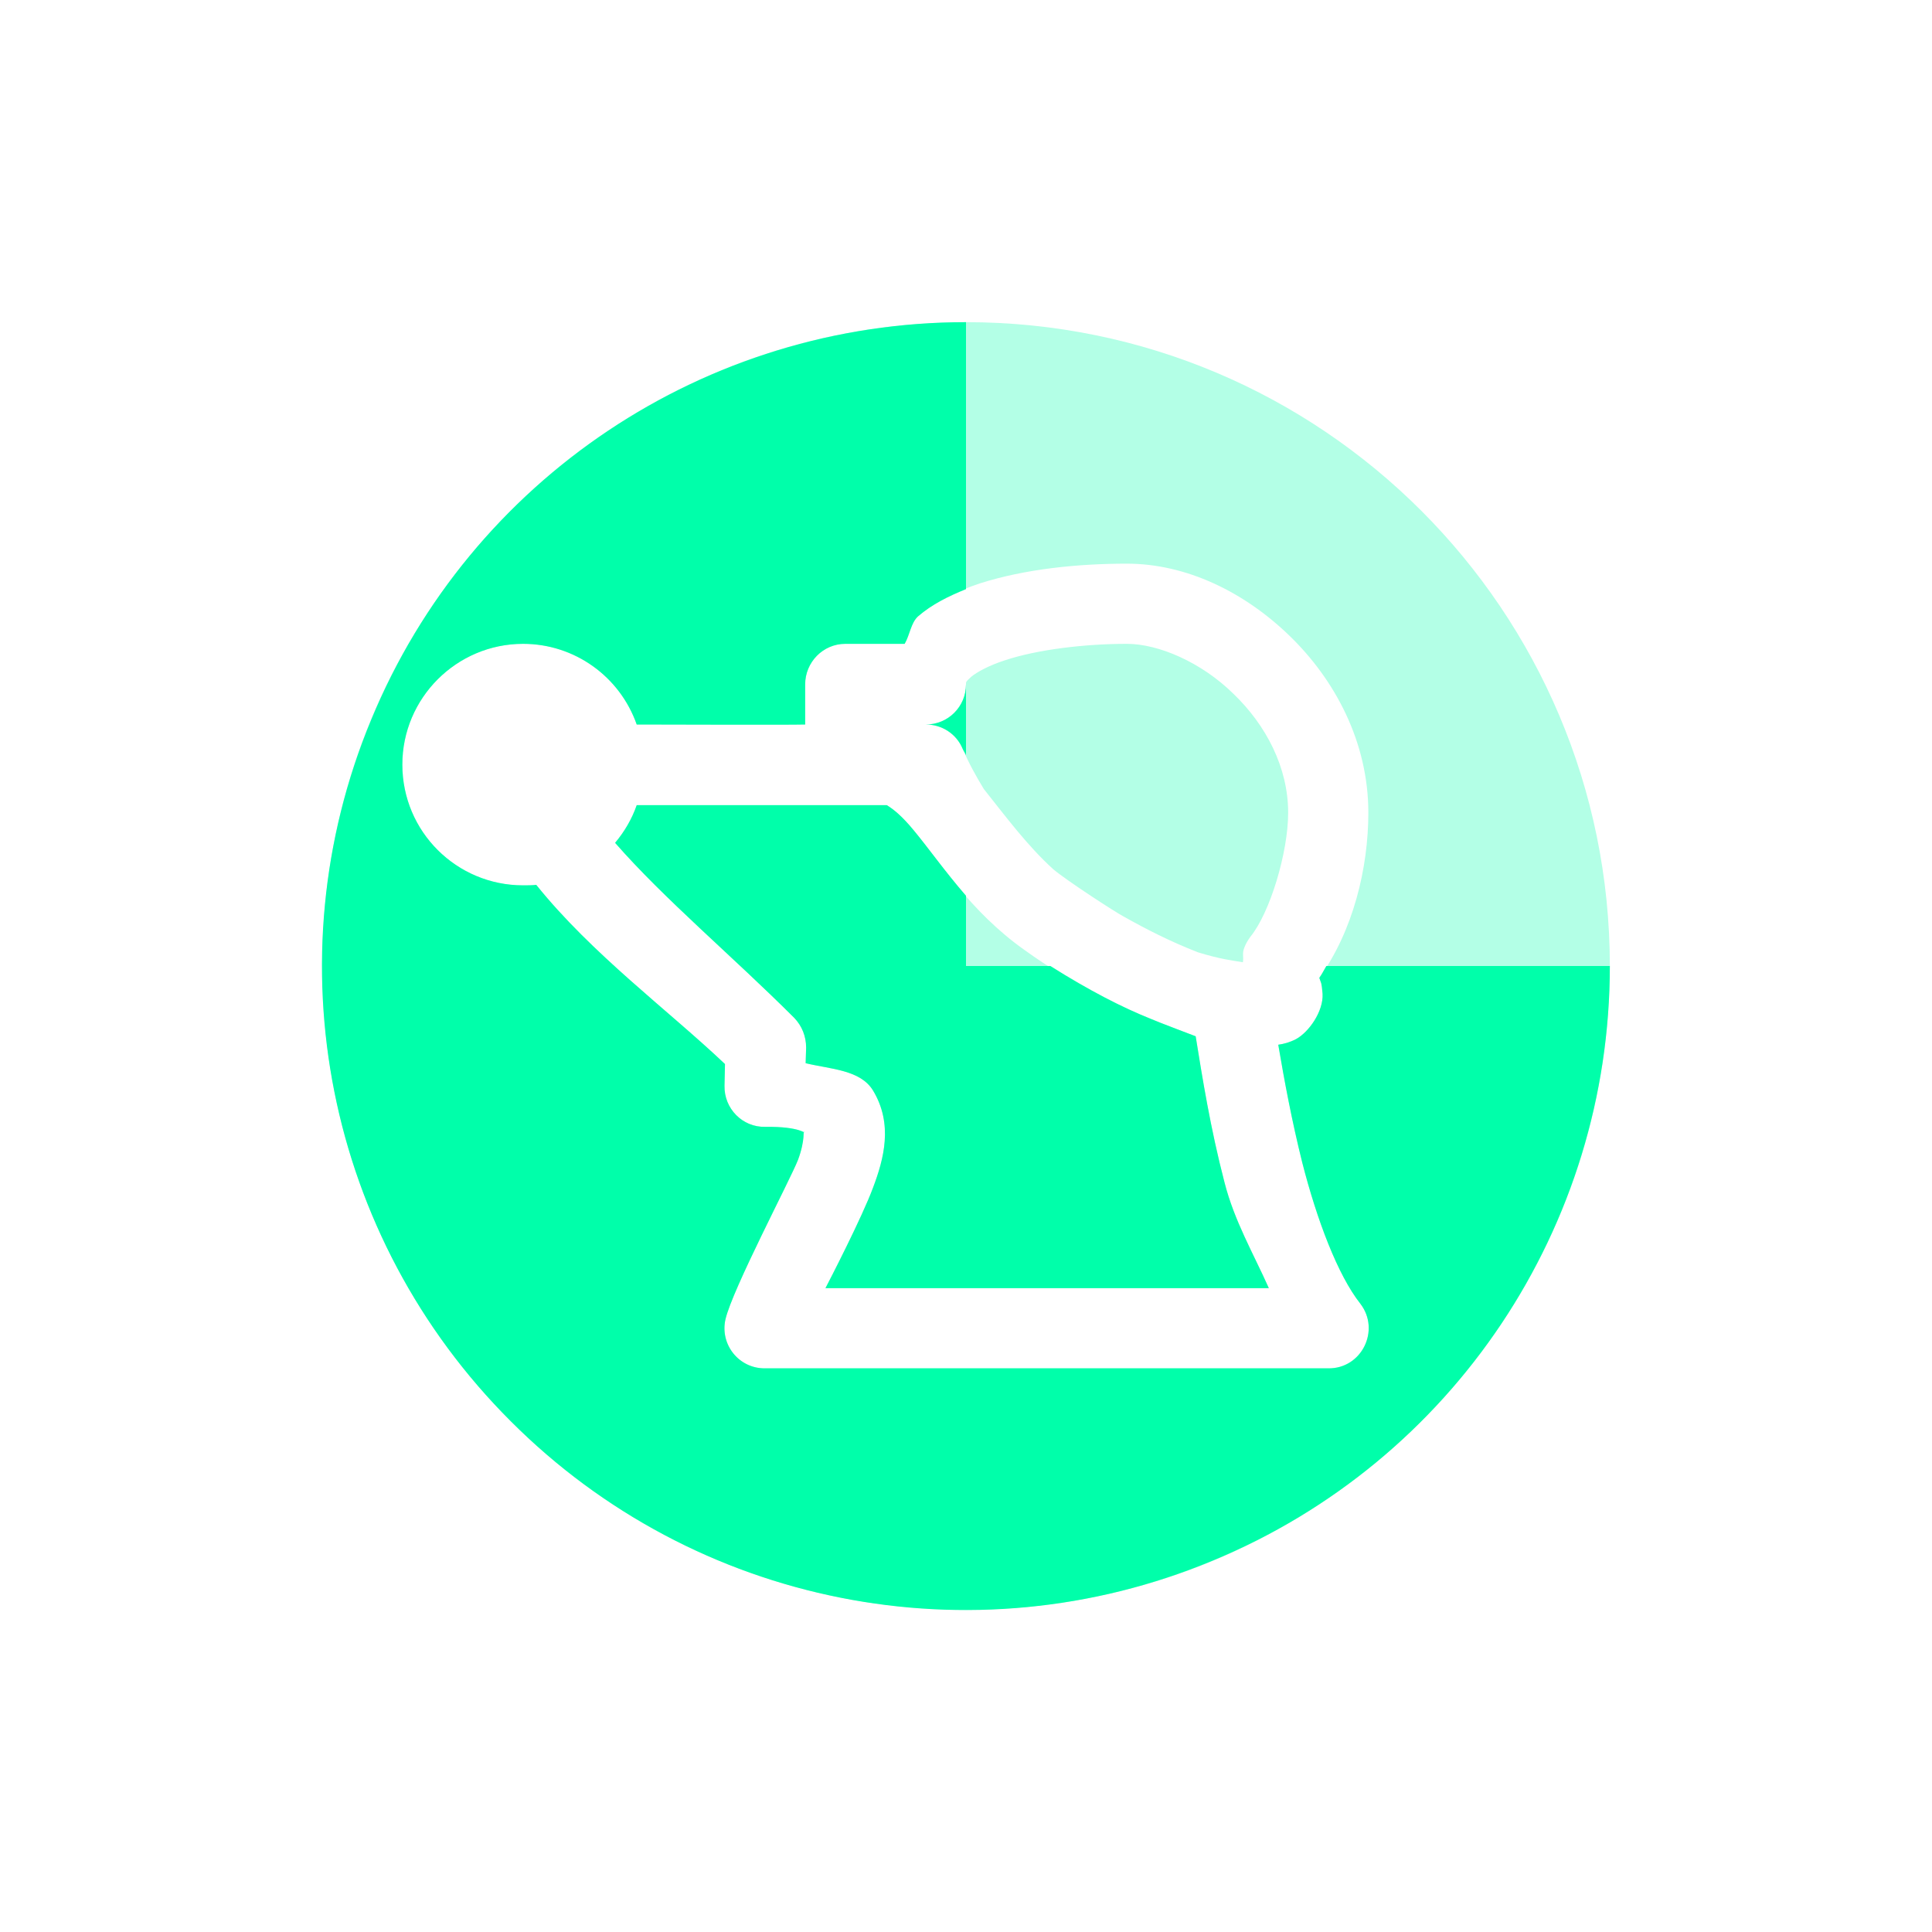 <svg xmlns="http://www.w3.org/2000/svg" xmlns:xlink="http://www.w3.org/1999/xlink" width="16" height="16" viewBox="0 0 16 16" version="1.1">
<defs>
<filter id="alpha" filterUnits="objectBoundingBox" x="0%" y="0%" width="100%" height="100%">
  <feColorMatrix type="matrix" in="SourceGraphic" values="0 0 0 0 1 0 0 0 0 1 0 0 0 0 1 0 0 0 1 0"/>
</filter>
<mask id="mask0">
  <g filter="url(#alpha)">
<rect x="0" y="0" width="16" height="16" style="fill:rgb(0%,0%,0%);fill-opacity:0.3;stroke:none;"/>
  </g>
</mask>
<clipPath id="clip1">
  <rect x="0" y="0" width="16" height="16"/>
</clipPath>
<g id="surface5" clip-path="url(#clip1)">
<path style=" stroke:none;fill-rule:nonzero;fill:rgb(0%,100%,66.667%);fill-opacity:1;" d="M 8 2.668 C 5.055 2.668 2.668 5.055 2.668 8 C 2.668 10.945 5.055 13.332 8 13.332 C 10.945 13.332 13.332 10.945 13.332 8 C 13.332 5.055 10.945 2.668 8 2.668 Z M 9.332 4.668 C 9.824 4.668 10.305 4.902 10.68 5.266 C 11.055 5.629 11.332 6.145 11.332 6.73 C 11.332 7.188 11.207 7.707 10.926 8.098 C 10.926 8.098 10.93 8.109 10.934 8.121 C 10.938 8.137 10.945 8.129 10.953 8.23 C 10.961 8.375 10.84 8.547 10.734 8.605 C 10.68 8.633 10.633 8.645 10.586 8.652 C 10.637 8.953 10.699 9.285 10.785 9.629 C 10.906 10.102 11.078 10.559 11.266 10.797 C 11.434 11.016 11.277 11.336 11 11.332 L 6.332 11.332 C 6.117 11.332 5.961 11.133 6.008 10.926 C 6.066 10.676 6.543 9.773 6.609 9.605 C 6.672 9.434 6.648 9.359 6.66 9.375 C 6.672 9.395 6.637 9.328 6.336 9.332 C 6.148 9.336 5.996 9.18 6 8.992 L 6.004 8.812 C 5.535 8.367 4.902 7.902 4.441 7.328 C 4.406 7.332 4.367 7.332 4.332 7.332 C 3.781 7.332 3.332 6.887 3.332 6.332 C 3.332 5.781 3.781 5.332 4.332 5.332 C 4.758 5.332 5.133 5.602 5.273 6 C 5.461 6 6.531 6.004 6.668 6 L 6.668 5.668 C 6.668 5.484 6.816 5.332 7 5.332 L 7.492 5.332 C 7.535 5.258 7.543 5.16 7.602 5.105 C 7.75 4.977 7.926 4.895 8.113 4.832 C 8.492 4.711 8.93 4.668 9.332 4.668 Z M 9.332 5.332 C 8.984 5.332 8.59 5.379 8.32 5.469 C 8.188 5.512 8.09 5.566 8.043 5.605 C 7.996 5.648 8 5.648 8 5.668 C 8 5.852 7.852 6 7.668 6 C 7.801 6 7.922 6.078 7.973 6.203 C 8.023 6.32 8.082 6.426 8.148 6.535 C 8.332 6.766 8.508 7.004 8.723 7.199 C 8.84 7.297 9.238 7.555 9.305 7.59 C 9.492 7.695 9.691 7.797 9.922 7.887 C 10.113 7.945 10.199 7.953 10.293 7.969 C 10.301 7.926 10.285 7.895 10.305 7.848 C 10.316 7.816 10.336 7.785 10.355 7.758 C 10.516 7.562 10.668 7.062 10.668 6.73 C 10.668 6.355 10.484 6.004 10.215 5.746 C 9.949 5.484 9.594 5.332 9.332 5.332 Z M 5.273 6.668 C 5.234 6.781 5.172 6.887 5.094 6.98 C 5.5 7.445 6.07 7.922 6.578 8.43 C 6.641 8.496 6.676 8.582 6.676 8.676 L 6.672 8.805 C 6.879 8.855 7.125 8.859 7.23 9.031 C 7.398 9.309 7.32 9.598 7.23 9.836 C 7.141 10.078 6.863 10.617 6.836 10.668 L 10.508 10.668 C 10.379 10.379 10.223 10.113 10.141 9.793 C 10.023 9.34 9.957 8.922 9.902 8.582 C 9.902 8.582 9.582 8.461 9.531 8.438 C 9.254 8.324 8.902 8.168 8.484 7.867 C 8.031 7.547 7.773 7.125 7.566 6.875 C 7.473 6.762 7.402 6.703 7.344 6.668 Z M 5.273 6.668 "/>
</g>
</defs>
<g id="surface1">
<use xlink:href="#surface5" mask="url(#mask0)"/>
<path style=" stroke:none;fill-rule:nonzero;fill:rgb(0%,100%,66.667%);fill-opacity:1;" d="M 8 2.668 C 5.844 2.668 3.898 3.965 3.074 5.961 C 2.246 7.953 2.703 10.246 4.23 11.77 C 5.754 13.297 8.047 13.754 10.039 12.926 C 12.035 12.102 13.332 10.156 13.332 8 L 10.984 8 C 10.965 8.031 10.949 8.066 10.926 8.098 C 10.926 8.098 10.93 8.109 10.934 8.121 C 10.938 8.137 10.945 8.129 10.953 8.23 C 10.961 8.375 10.84 8.547 10.734 8.605 C 10.68 8.633 10.633 8.645 10.586 8.652 C 10.637 8.953 10.699 9.285 10.785 9.629 C 10.906 10.102 11.078 10.559 11.266 10.797 C 11.434 11.016 11.277 11.336 11 11.332 L 6.332 11.332 C 6.117 11.332 5.961 11.133 6.008 10.926 C 6.066 10.676 6.543 9.773 6.609 9.605 C 6.672 9.434 6.648 9.359 6.66 9.375 C 6.672 9.395 6.637 9.328 6.336 9.332 C 6.148 9.336 5.996 9.18 6 8.992 L 6.004 8.812 C 5.535 8.367 4.902 7.902 4.441 7.328 C 4.406 7.332 4.367 7.332 4.332 7.332 C 3.781 7.332 3.332 6.887 3.332 6.332 C 3.332 5.781 3.781 5.332 4.332 5.332 C 4.758 5.332 5.133 5.602 5.273 6 C 5.461 6 6.531 6.004 6.668 6 L 6.668 5.668 C 6.668 5.484 6.816 5.332 7 5.332 L 7.492 5.332 C 7.535 5.258 7.543 5.16 7.602 5.105 C 7.719 5.004 7.855 4.938 8 4.879 Z M 8 5.668 C 8 5.852 7.852 6 7.668 6 C 7.801 6 7.922 6.078 7.973 6.203 C 7.98 6.219 7.992 6.234 8 6.254 Z M 5.273 6.668 C 5.234 6.781 5.172 6.887 5.094 6.98 C 5.5 7.445 6.07 7.922 6.578 8.43 C 6.641 8.496 6.676 8.582 6.676 8.676 L 6.672 8.805 C 6.879 8.855 7.125 8.859 7.23 9.031 C 7.398 9.309 7.32 9.598 7.23 9.836 C 7.141 10.078 6.863 10.617 6.836 10.668 L 10.508 10.668 C 10.379 10.379 10.223 10.113 10.141 9.793 C 10.023 9.34 9.957 8.922 9.902 8.582 C 9.902 8.582 9.582 8.461 9.531 8.438 C 9.305 8.348 9.02 8.203 8.699 8 L 8 8 L 8 7.418 C 7.824 7.215 7.684 7.016 7.566 6.875 C 7.473 6.762 7.402 6.703 7.344 6.668 Z M 5.273 6.668 "/>
</g>
</svg>
